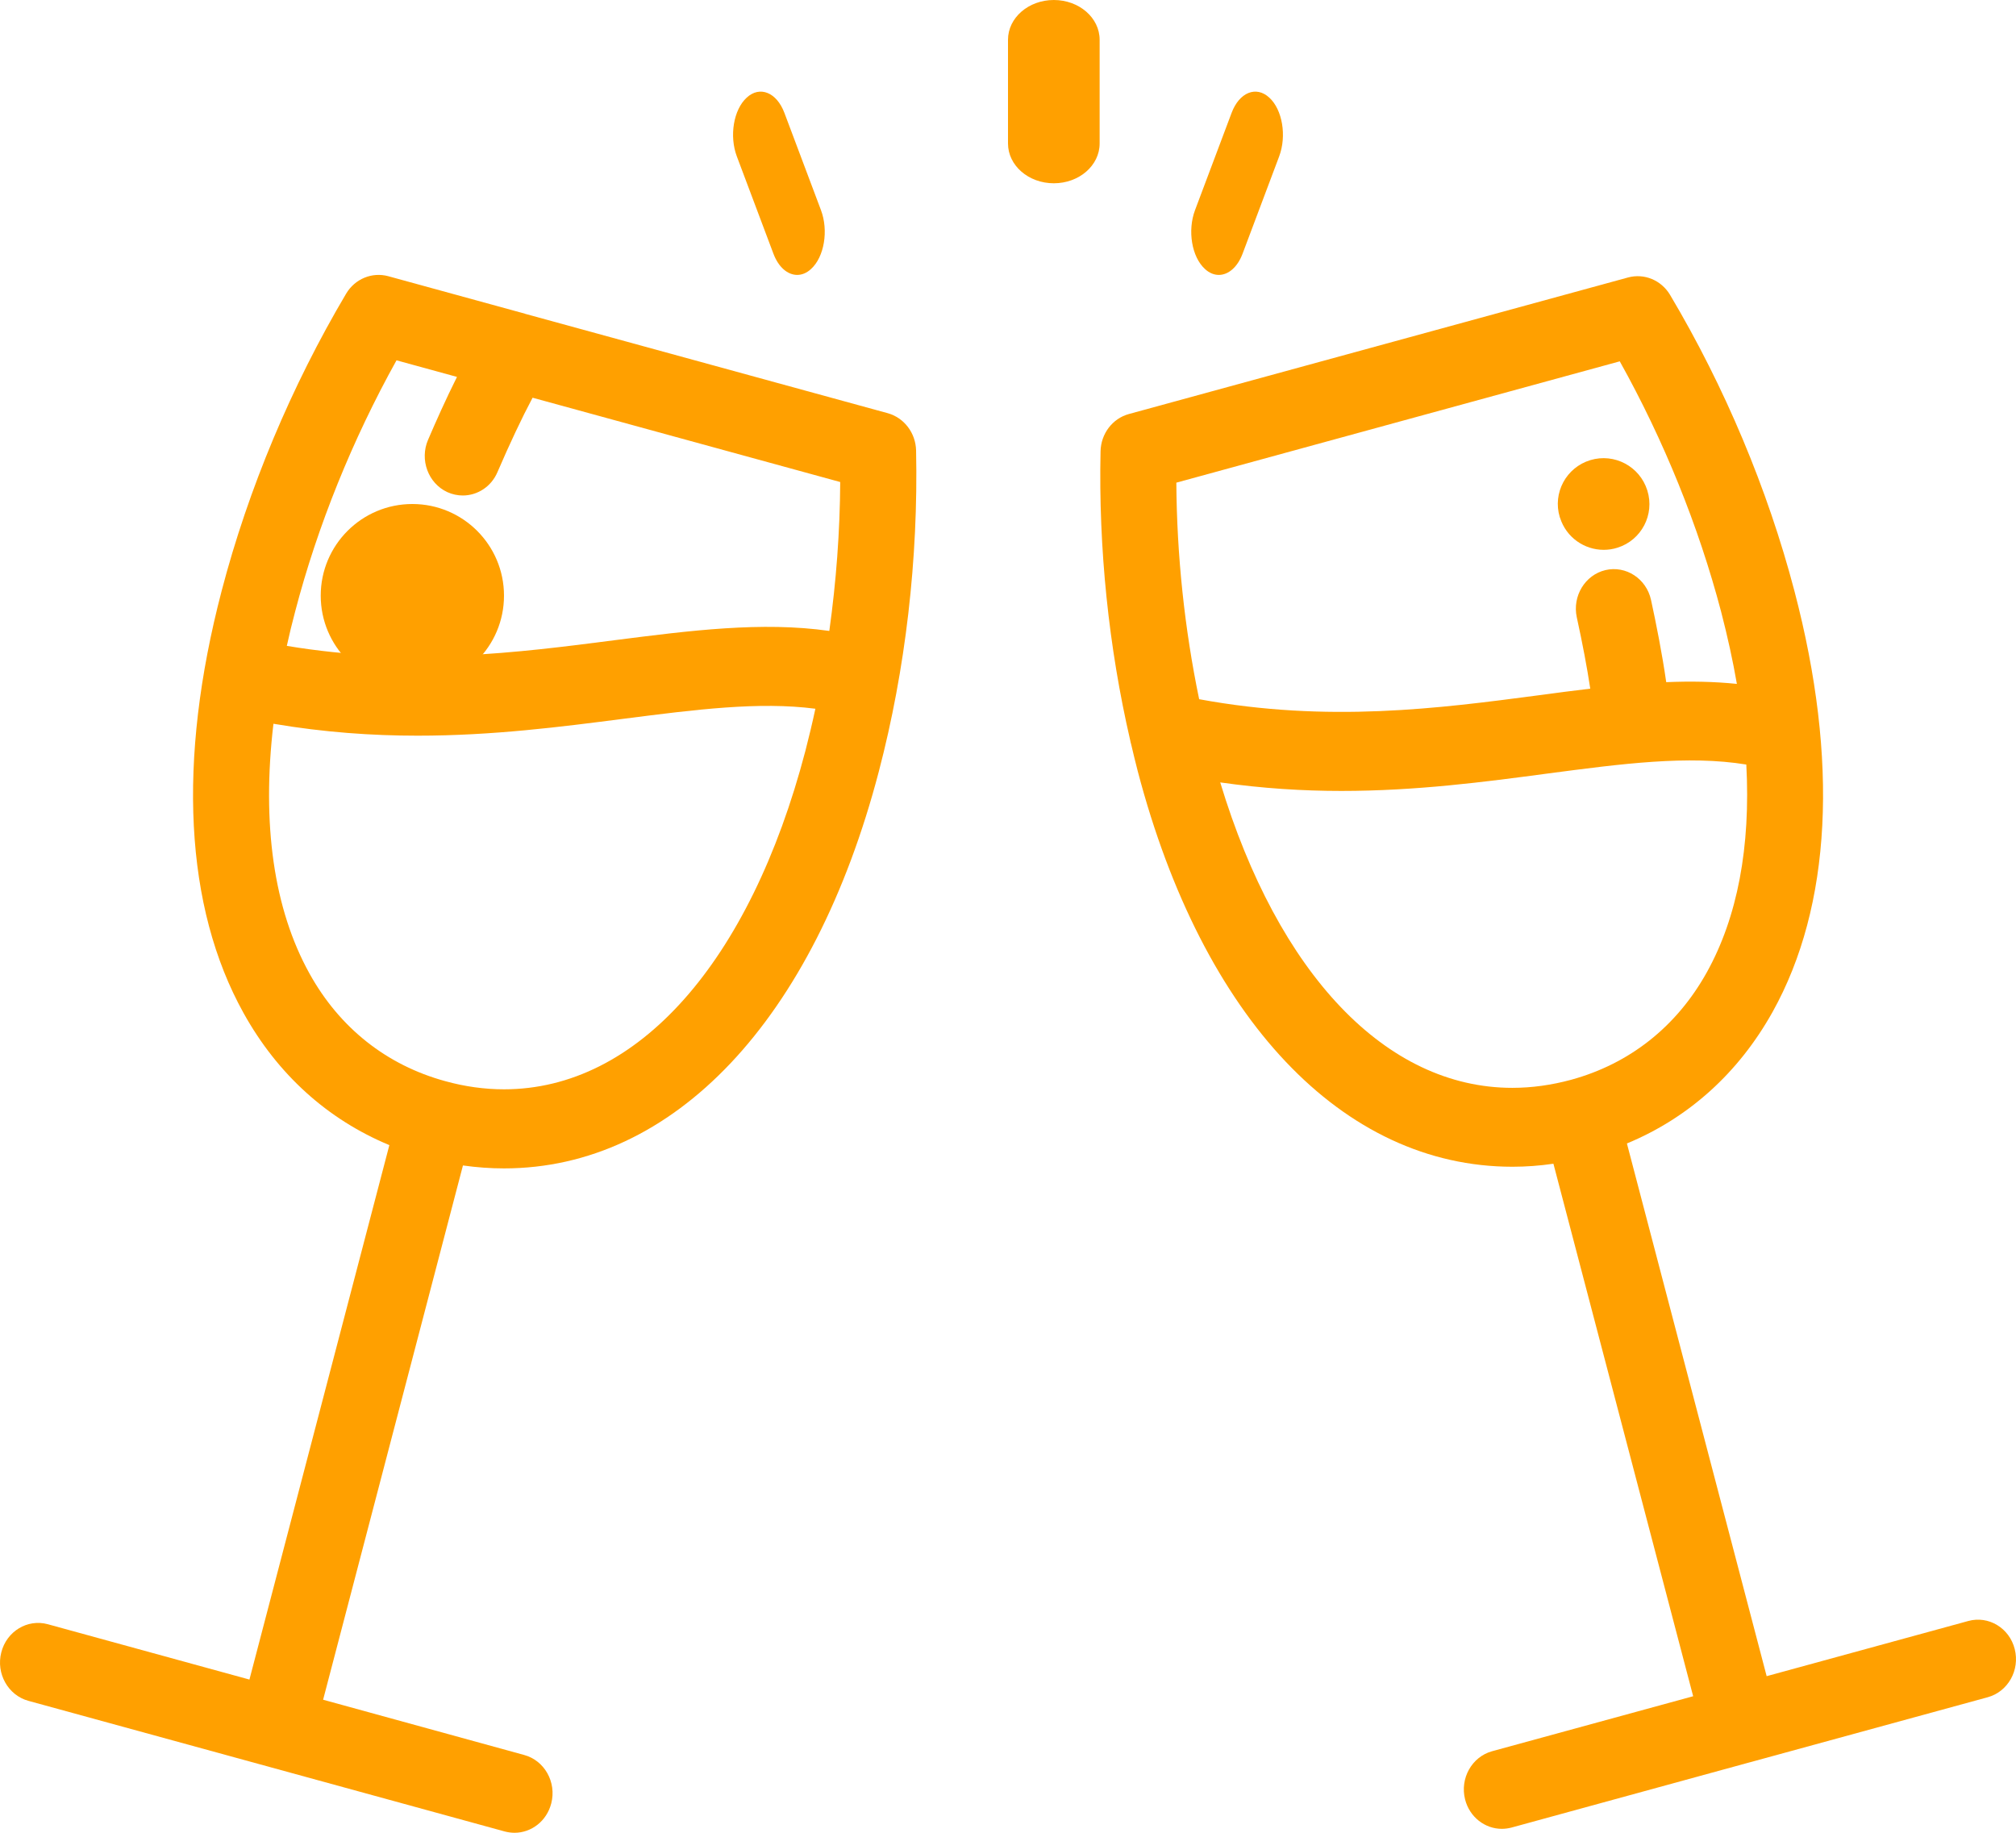 <?xml version="1.0" encoding="UTF-8"?>
<svg width="22px" height="20px" viewBox="0 0 22 20" version="1.1" xmlns="http://www.w3.org/2000/svg" xmlns:xlink="http://www.w3.org/1999/xlink">
    <!-- Generator: Sketch 55.2 (78181) - https://sketchapp.com -->
    <title>cheers</title>
    <desc>Created with Sketch.</desc>
    <g id="Page-1" stroke="none" stroke-width="1" fill="none" fill-rule="evenodd">
        <g id="10---Table-Lobby-" transform="translate(-109, -226)" fill="#FFA000" fill-rule="nonzero">
            <g id="cheers" transform="translate(109, 226)">
                <path d="M9.997,4.917 C9.993,4.725 9.867,4.559 9.688,4.509 L5.729,3.424 C5.728,3.423 5.728,3.423 5.728,3.423 L4.237,3.014 C4.06,2.966 3.873,3.043 3.777,3.205 C3.18,4.213 2.71,5.334 2.419,6.447 C1.933,8.304 2.015,9.898 2.658,11.055 C3.03,11.725 3.575,12.216 4.249,12.496 L2.722,18.328 L0.521,17.724 C0.3,17.664 0.072,17.801 0.014,18.032 C-0.045,18.262 0.088,18.499 0.309,18.56 C0.31,18.56 2.906,19.272 2.906,19.272 C2.906,19.272 5.508,19.986 5.509,19.986 C5.544,19.995 5.58,20 5.615,20 C5.799,20 5.967,19.872 6.016,19.678 C6.075,19.448 5.942,19.211 5.72,19.151 L3.526,18.548 L5.052,12.718 C5.201,12.739 5.351,12.75 5.5,12.75 C7.351,12.75 8.88,11.132 9.59,8.42 C9.882,7.307 10.022,6.096 9.997,4.917 Z M8.789,8.194 C8.183,10.506 6.954,11.887 5.5,11.887 C5.288,11.887 5.072,11.857 4.859,11.798 C4.219,11.623 3.706,11.217 3.377,10.623 C2.987,9.92 2.855,8.991 2.984,7.898 C3.539,7.992 4.062,8.028 4.558,8.028 C5.375,8.028 6.119,7.932 6.81,7.843 C7.59,7.743 8.283,7.654 8.898,7.734 C8.865,7.889 8.828,8.042 8.789,8.194 Z M9.05,6.885 C8.314,6.78 7.53,6.881 6.708,6.986 C5.657,7.122 4.479,7.273 3.13,7.048 C3.157,6.925 3.187,6.8 3.221,6.673 C3.465,5.739 3.846,4.797 4.327,3.932 L4.987,4.113 C4.867,4.353 4.757,4.599 4.671,4.8 C4.578,5.017 4.672,5.273 4.881,5.37 C4.936,5.395 4.994,5.407 5.05,5.407 C5.209,5.407 5.361,5.312 5.429,5.151 C5.564,4.838 5.695,4.56 5.812,4.34 L9.169,5.26 C9.166,5.802 9.125,6.348 9.05,6.885 Z" id="Shape"></path>
                <path d="M19.096,19.231 C19.096,19.231 19.096,19.231 19.096,19.231 L16.516,19.937 C16.759,19.87 19.096,19.231 19.096,19.231 Z" id="Path"></path>
                <path d="M16.567,19.966 C16.532,19.976 16.512,19.981 16.512,19.981 L16.567,19.966 Z" id="Path"></path>
                <path d="M21.986,17.995 C21.928,17.765 21.7,17.628 21.479,17.689 L19.279,18.291 L17.754,12.478 C18.427,12.199 18.972,11.709 19.344,11.042 C19.986,9.889 20.068,8.3 19.582,6.449 C19.291,5.34 18.822,4.222 18.225,3.218 C18.129,3.057 17.943,2.98 17.766,3.028 L12.319,4.518 C12.14,4.567 12.014,4.733 12.01,4.925 C11.987,5.982 12.099,7.065 12.334,8.08 C12.336,8.094 12.34,8.108 12.344,8.122 C12.367,8.221 12.391,8.319 12.416,8.416 C13.125,11.118 14.653,12.731 16.504,12.732 C16.504,12.732 16.504,12.732 16.504,12.732 C16.653,12.732 16.802,12.721 16.952,12.699 L18.477,18.51 L16.283,19.11 C16.062,19.171 15.93,19.406 15.988,19.636 C16.037,19.829 16.205,19.957 16.389,19.957 C16.424,19.957 16.46,19.952 16.495,19.943 L19.095,19.231 C19.095,19.231 19.096,19.231 19.096,19.231 L21.691,18.521 C21.912,18.461 22.045,18.225 21.986,17.995 Z M12.837,5.267 L17.676,3.943 C18.157,4.805 18.537,5.743 18.782,6.675 C18.852,6.945 18.91,7.208 18.954,7.463 C18.702,7.437 18.445,7.433 18.183,7.444 C18.138,7.129 18.072,6.8 18.017,6.546 C17.966,6.314 17.743,6.169 17.52,6.221 C17.297,6.274 17.157,6.505 17.207,6.736 C17.27,7.024 17.32,7.288 17.354,7.515 C17.166,7.537 16.976,7.562 16.784,7.588 C15.706,7.73 14.494,7.89 13.086,7.63 C12.927,6.864 12.842,6.061 12.837,5.267 Z M16.504,11.871 C16.504,11.871 16.504,11.871 16.504,11.871 C15.126,11.871 13.95,10.632 13.316,8.538 C13.779,8.604 14.219,8.631 14.638,8.631 C15.457,8.631 16.199,8.533 16.889,8.441 C17.702,8.334 18.419,8.239 19.057,8.343 C19.105,9.24 18.961,10.009 18.625,10.612 C18.296,11.203 17.784,11.608 17.145,11.783 C16.931,11.841 16.716,11.871 16.504,11.871 Z" id="Shape"></path>
                <path d="M11.5,0 C11.224,0 11,0.194 11,0.434 L11,1.566 C11,1.806 11.224,2 11.5,2 C11.776,2 12,1.806 12,1.566 L12,0.434 C12,0.194 11.776,0 11.5,0 Z" id="Path"></path>
                <path d="M8.959,2.293 L8.56,1.232 C8.476,1.008 8.292,0.933 8.149,1.065 C8.005,1.196 7.957,1.484 8.041,1.707 L8.44,2.768 C8.496,2.917 8.596,3 8.7,3 C8.751,3 8.804,2.979 8.851,2.935 C8.995,2.804 9.043,2.516 8.959,2.293 Z" id="Path"></path>
                <path d="M13.851,1.065 C13.708,0.933 13.524,1.008 13.44,1.232 L13.041,2.293 C12.957,2.516 13.005,2.804 13.149,2.935 C13.196,2.979 13.249,3 13.3,3 C13.404,3 13.504,2.917 13.56,2.768 L13.959,1.707 C14.043,1.484 13.995,1.196 13.851,1.065 Z" id="Path"></path>
                <path d="M17.977,5.353 C17.977,5.352 17.976,5.351 17.976,5.35 C17.894,5.089 17.617,4.942 17.355,5.021 C17.091,5.101 16.942,5.379 17.021,5.642 C17.022,5.645 17.024,5.649 17.025,5.652 C17.092,5.864 17.289,6 17.5,6 C17.55,6 17.6,5.993 17.65,5.977 C17.913,5.895 18.059,5.615 17.977,5.353 Z" id="Path"></path>
                <circle id="Oval" cx="4.5" cy="6.5" r="1"></circle>
            </g>
        </g>
    </g>
</svg>